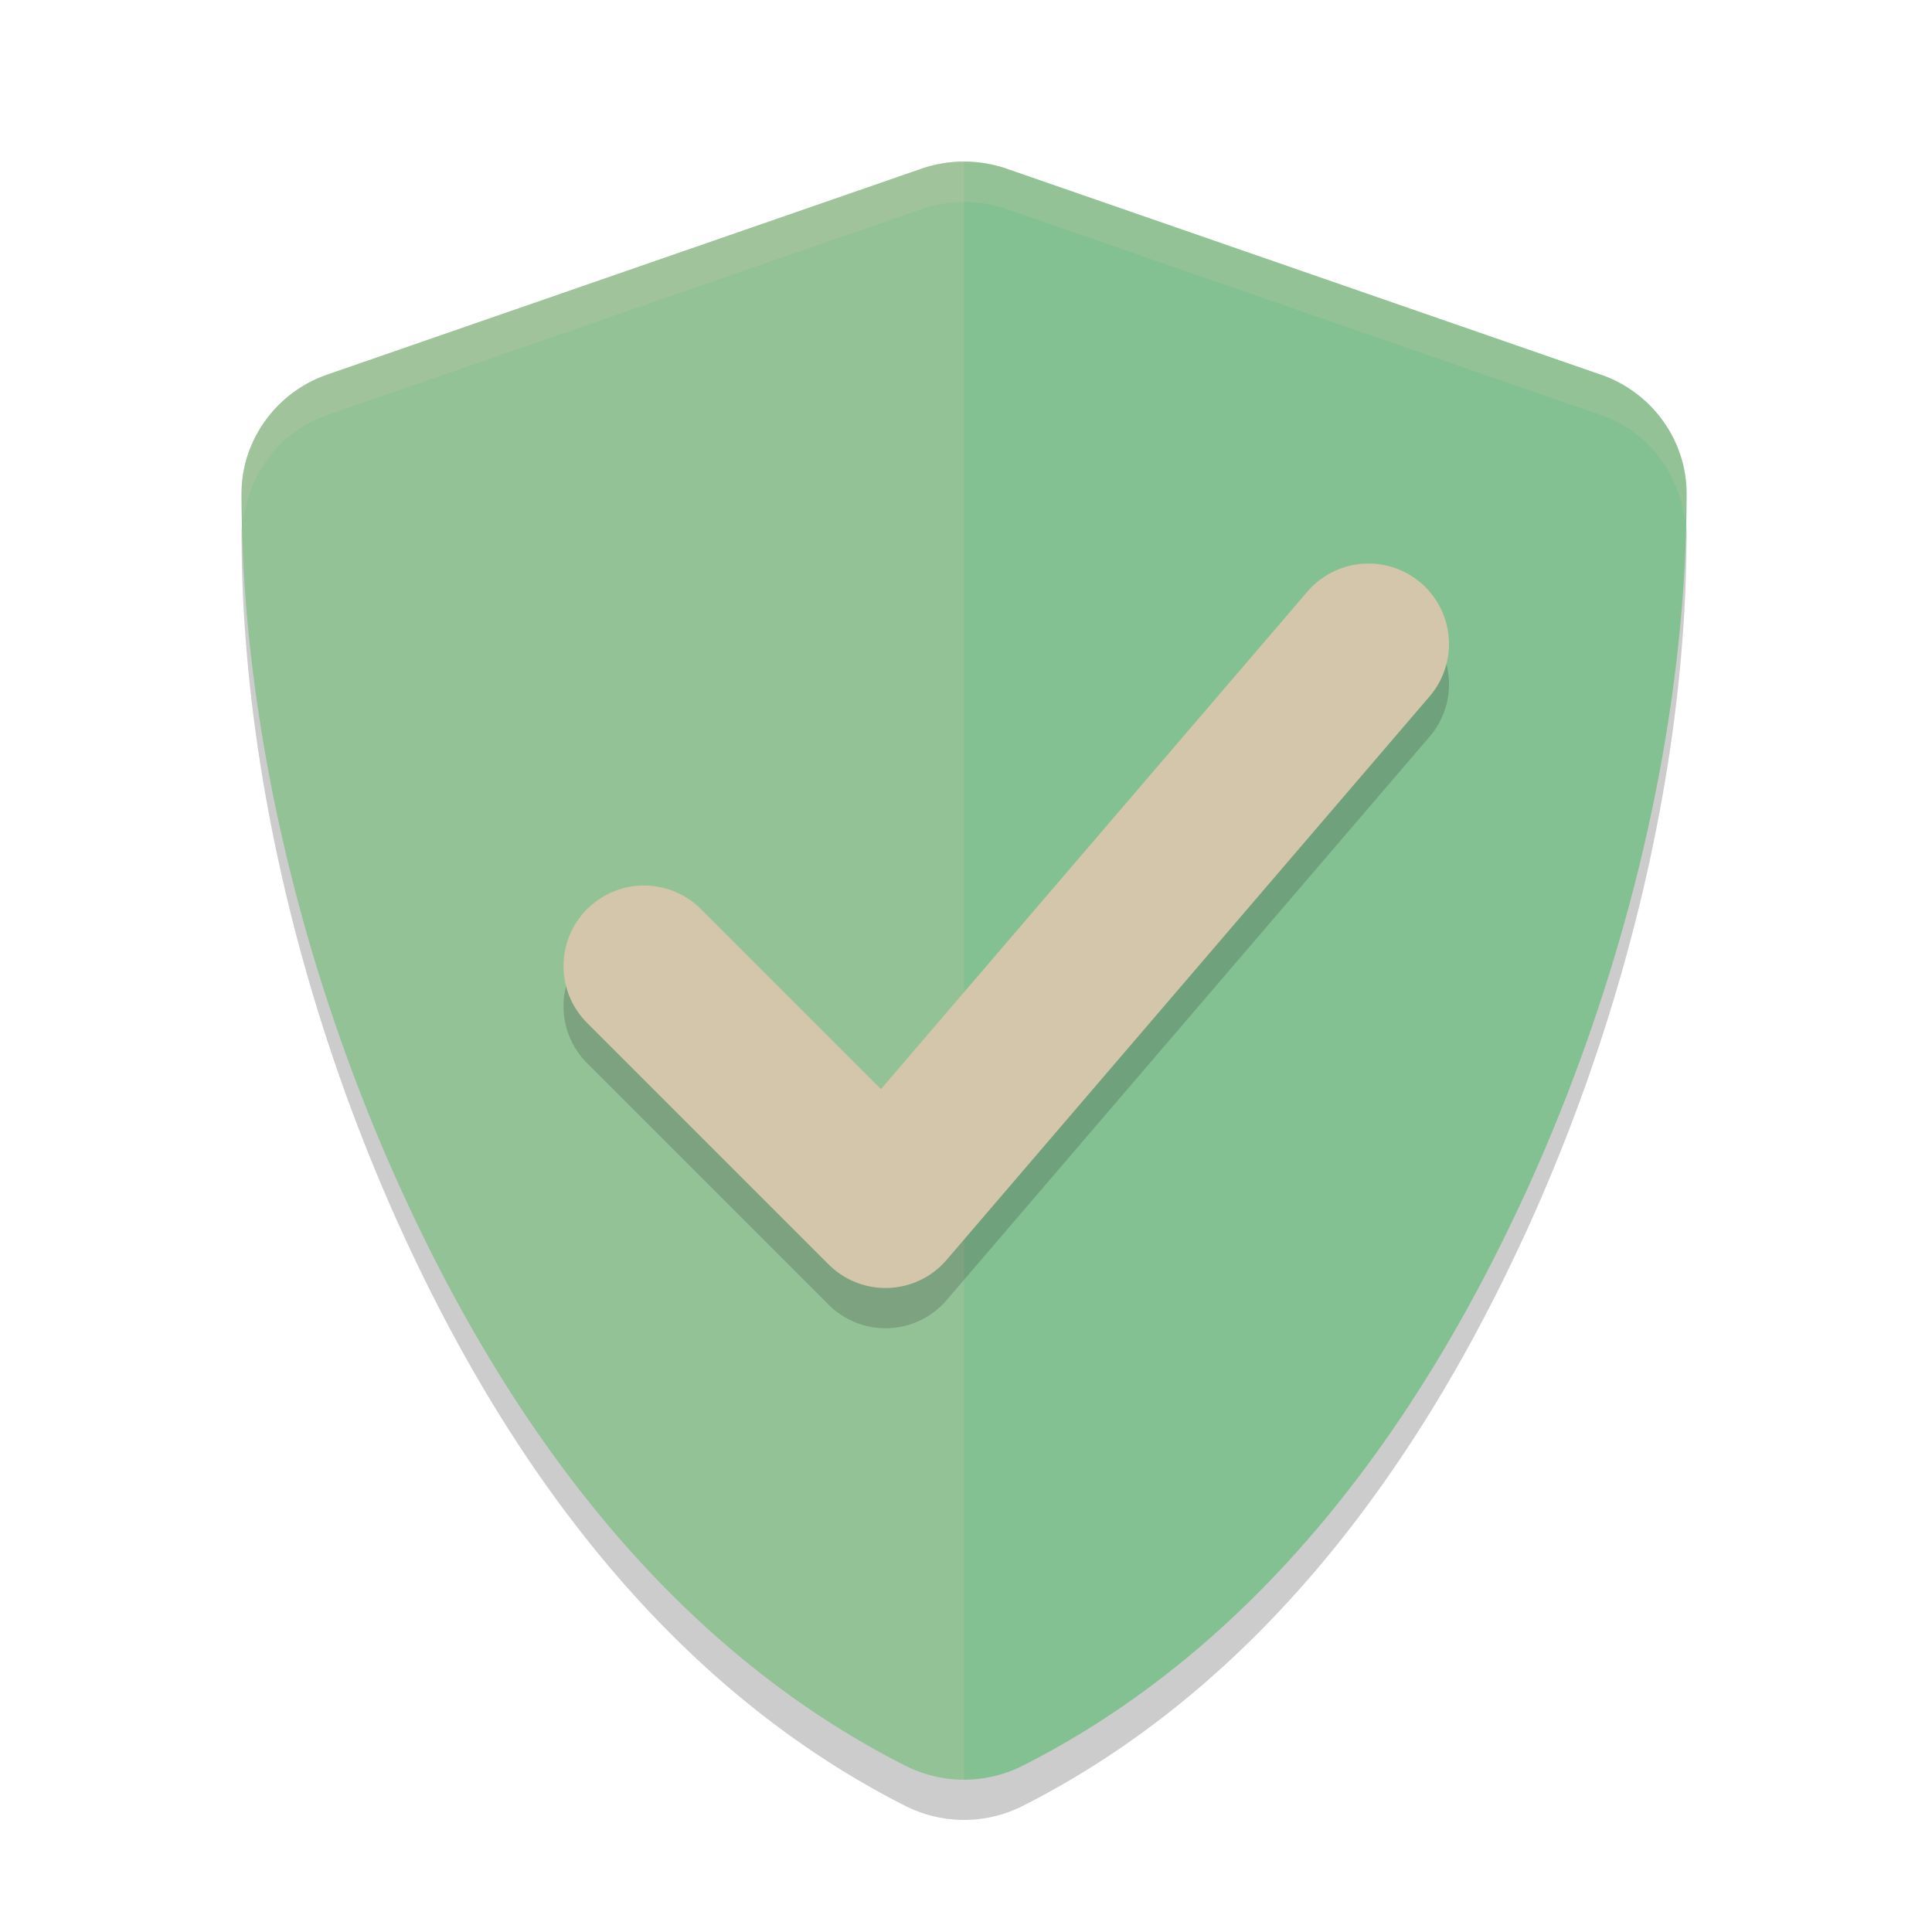 <svg xmlns="http://www.w3.org/2000/svg" width="24" height="24" version="1">
 <g style="opacity:0.2" transform="matrix(0.058,0,0,0.057,3.102,0.992)">
  <path d="m 153,26.586 c -3.088,0 -6.182,0.515 -9.135,1.556 L 16.567,73.03 c -10.903,3.845 -18.315,14.321 -18.315,25.885 0,49.505 12.726,104.52 35.042,153.637 18.116,39.878 50.508,94.454 107.138,123.622 3.923,2.019 8.259,3.052 12.568,3.052 4.309,0 8.645,-1.034 12.568,-3.052 56.626,-29.173 89.004,-83.75 107.123,-123.622 a 23.109,23.109 0 0 0 0.015,0 c 22.316,-49.12 35.042,-104.139 35.042,-153.637 0,-11.564 -7.412,-22.04 -18.315,-25.885 a 23.109,23.109 0 0 0 -0.03,0 L 162.135,28.142 c -2.956,-1.044 -6.043,-1.556 -9.135,-1.556 z"/>
 </g>
 <g style="fill:#83c092" transform="matrix(0.058,0,0,0.057,3.102,0.492)">
  <path style="fill:#83c092" d="m 153,26.586 c -3.088,0 -6.182,0.515 -9.135,1.556 L 16.567,73.03 c -10.903,3.845 -18.315,14.321 -18.315,25.885 0,49.505 12.726,104.52 35.042,153.637 18.116,39.878 50.508,94.454 107.138,123.622 3.923,2.019 8.259,3.052 12.568,3.052 4.309,0 8.645,-1.034 12.568,-3.052 56.626,-29.173 89.004,-83.75 107.123,-123.622 a 23.109,23.109 0 0 0 0.015,0 c 22.316,-49.12 35.042,-104.139 35.042,-153.637 0,-11.564 -7.412,-22.04 -18.315,-25.885 a 23.109,23.109 0 0 0 -0.03,0 L 162.135,28.142 c -2.956,-1.044 -6.043,-1.556 -9.135,-1.556 z"/>
 </g>
 <g style="opacity:0.2;fill:#d3c6aa" transform="matrix(0.058,0,0,0.057,3.102,0.492)">
  <path style="fill:#d3c6aa" transform="matrix(8.597,0,0,8.816,-53.332,-8.678)" d="M 24,4 C 23.641,4 23.281,4.058 22.938,4.176 L 8.131,9.268 C 6.863,9.704 6,10.893 6,12.205 c 0,5.615 1.48,11.854 4.076,17.426 2.107,4.523 5.876,10.715 12.463,14.023 C 22.995,43.883 23.499,44 24,44 Z"/>
 </g>
 <path style="opacity:0.2;fill:none;stroke:#1e2326;stroke-width:2;stroke-linecap:round;stroke-linejoin:round" d="m 8,12.5 3,3 6,-7"/>
 <path style="fill:none;stroke:#d3c6aa;stroke-width:2;stroke-linecap:round;stroke-linejoin:round" d="m 8,12 3,3 6,-7"/>
 <g style="opacity:0.2;fill:#d3c6aa" transform="matrix(0.058,0,0,0.057,3.102,0.492)">
  <path style="fill:#d3c6aa" transform="matrix(8.597,0,0,8.816,-53.332,-8.678)" d="M 24,4 C 23.641,4 23.281,4.058 22.938,4.176 L 8.131,9.268 C 6.863,9.704 6,10.893 6,12.205 c 0,0.235 0.04,0.484 0.045,0.721 0.115,-1.196 0.911,-2.254 2.086,-2.658 L 22.938,5.176 C 23.281,5.058 23.641,5 24,5 c 0.36,0 0.719,0.057 1.062,0.176 l 14.803,5.092 a 2.688,2.621 0 0 1 0.004,0 c 1.175,0.404 1.971,1.463 2.086,2.658 C 41.96,12.689 42,12.44 42,12.205 42,10.893 41.137,9.704 39.869,9.268 a 2.688,2.621 0 0 0 -0.004,0 L 25.062,4.176 C 24.719,4.057 24.36,4 24,4 Z"/>
 </g>
</svg>
